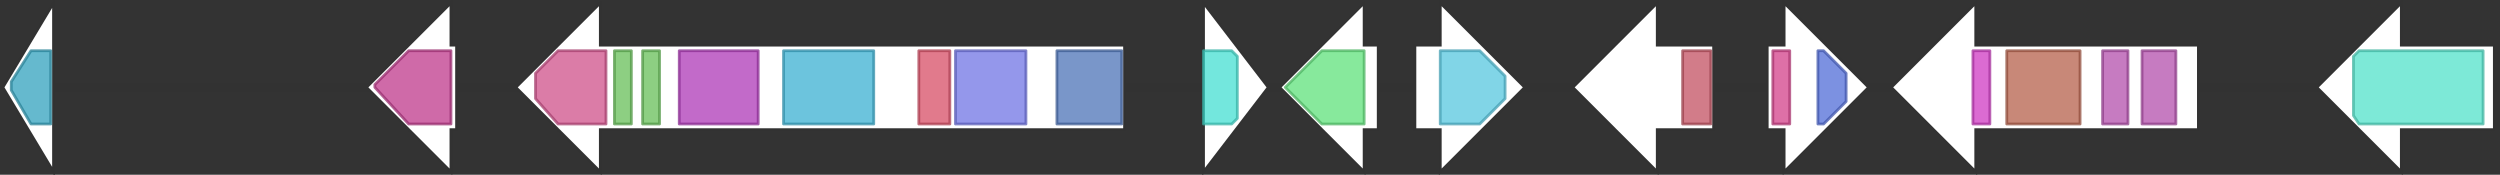 <svg version="1.1" baseProfile="full" xmlns="http://www.w3.org/2000/svg" width="887" height="62">
	<rect width="100%" height="100%" fill="#333333" stroke="none"/>
	<line x1="1" y1="31" x2="886" y2="31" style="stroke:rgb(50,50,50); stroke-width:3 "/>
	<g>
		<polygon class="NoName" points="885,16 852,16 852,1 822,31 852,61 852,46 885,46" fill="rgb(255,255,255)" fill-opacity="1.0" stroke="rgb(50,50,50)" stroke-width="1" />
		<g>
			<title>PF00324</title>
			<polygon class="PF00324" points="835,20 837,18 881,18 881,44 837,44 835,41" stroke-linejoin="round" width="46" height="26" fill="rgb(82,225,201)" stroke="rgb(65,180,160)" stroke-width="1" opacity="0.75" />
		</g>
	</g>
	<g>
		<polygon class="NoName" points="19,16 19,16 19,1 1,31 19,61 19,46 19,46" fill="rgb(255,255,255)" fill-opacity="1.0" stroke="rgb(50,50,50)" stroke-width="1" />
		<g>
			<title>PF00903</title>
			<polygon class="PF00903" points="4,29 11,18 18,18 18,44 11,44 4,32" stroke-linejoin="round" width="14" height="26" fill="rgb(50,162,189)" stroke="rgb(40,129,151)" stroke-width="1" opacity="0.75" />
		</g>
	</g>
	<g>
		<polygon class="NoName" points="162,16 160,16 160,1 130,31 160,61 160,46 162,46" fill="rgb(255,255,255)" fill-opacity="1.0" stroke="rgb(50,50,50)" stroke-width="1" />
		<g>
			<title>PF03664</title>
			<polygon class="PF03664" points="133,30 145,18 160,18 160,44 145,44 133,31" stroke-linejoin="round" width="27" height="26" fill="rgb(191,57,139)" stroke="rgb(152,45,111)" stroke-width="1" opacity="0.75" />
		</g>
	</g>
	<g>
		<polygon class="NoName" points="399,16 213,16 213,1 183,31 213,61 213,46 399,46" fill="rgb(255,255,255)" fill-opacity="1.0" stroke="rgb(50,50,50)" stroke-width="1" />
		<g>
			<title>PF00975</title>
			<polygon class="PF00975" points="190,26 198,18 215,18 215,44 198,44 190,35" stroke-linejoin="round" width="25" height="26" fill="rgb(207,80,138)" stroke="rgb(165,63,110)" stroke-width="1" opacity="0.75" />
		</g>
		<g>
			<title>PF00550</title>
			<rect class="PF00550" x="218" y="18" stroke-linejoin="round" width="6" height="26" fill="rgb(103,191,88)" stroke="rgb(82,152,70)" stroke-width="1" opacity="0.75" />
		</g>
		<g>
			<title>PF00550</title>
			<rect class="PF00550" x="228" y="18" stroke-linejoin="round" width="6" height="26" fill="rgb(103,191,88)" stroke="rgb(82,152,70)" stroke-width="1" opacity="0.75" />
		</g>
		<g>
			<title>PF14765</title>
			<rect class="PF14765" x="241" y="18" stroke-linejoin="round" width="28" height="26" fill="rgb(173,56,182)" stroke="rgb(138,44,145)" stroke-width="1" opacity="0.75" />
		</g>
		<g>
			<title>PF00698</title>
			<rect class="PF00698" x="278" y="18" stroke-linejoin="round" width="32" height="26" fill="rgb(59,176,209)" stroke="rgb(47,140,167)" stroke-width="1" opacity="0.75" />
		</g>
		<g>
			<title>PF02801</title>
			<rect class="PF02801" x="326" y="18" stroke-linejoin="round" width="11" height="26" fill="rgb(215,78,102)" stroke="rgb(172,62,81)" stroke-width="1" opacity="0.75" />
		</g>
		<g>
			<title>PF00109</title>
			<rect class="PF00109" x="339" y="18" stroke-linejoin="round" width="25" height="26" fill="rgb(112,116,228)" stroke="rgb(89,92,182)" stroke-width="1" opacity="0.75" />
		</g>
		<g>
			<title>PF16073</title>
			<rect class="PF16073" x="375" y="18" stroke-linejoin="round" width="23" height="26" fill="rgb(77,115,183)" stroke="rgb(61,91,146)" stroke-width="1" opacity="0.75" />
		</g>
	</g>
	<g>
		<polygon class="NoName" points="427,16 427,16 427,1 450,31 427,61 427,46 427,46" fill="rgb(255,255,255)" fill-opacity="1.0" stroke="rgb(50,50,50)" stroke-width="1" />
		<g>
			<title>PF13577</title>
			<polygon class="PF13577" points="427,18 437,18 439,20 439,42 437,44 427,44" stroke-linejoin="round" width="12" height="26" fill="rgb(68,223,209)" stroke="rgb(54,178,167)" stroke-width="1" opacity="0.75" />
		</g>
	</g>
	<g>
		<polygon class="NoName" points="489,16 484,16 484,1 454,31 484,61 484,46 489,46" fill="rgb(255,255,255)" fill-opacity="1.0" stroke="rgb(50,50,50)" stroke-width="1" />
		<g>
			<title>PF04909</title>
			<polygon class="PF04909" points="456,31 469,18 484,18 484,44 469,44" stroke-linejoin="round" width="28" height="26" fill="rgb(95,225,123)" stroke="rgb(76,180,98)" stroke-width="1" opacity="0.75" />
		</g>
	</g>
	<g>
		<polygon class="NoName" points="502,16 511,16 511,1 541,31 511,61 511,46 502,46" fill="rgb(255,255,255)" fill-opacity="1.0" stroke="rgb(50,50,50)" stroke-width="1" />
		<g>
			<title>PF00264</title>
			<polygon class="PF00264" points="511,18 525,18 534,27 534,35 525,44 511,44" stroke-linejoin="round" width="23" height="26" fill="rgb(87,199,223)" stroke="rgb(69,159,178)" stroke-width="1" opacity="0.75" />
		</g>
	</g>
	<g>
		<polygon class="NoName" points="608,16 588,16 588,1 558,31 588,61 588,46 608,46" fill="rgb(255,255,255)" fill-opacity="1.0" stroke="rgb(50,50,50)" stroke-width="1" />
		<g>
			<title>PF12013</title>
			<rect class="PF12013" x="597" y="18" stroke-linejoin="round" width="10" height="26" fill="rgb(194,81,97)" stroke="rgb(155,64,77)" stroke-width="1" opacity="0.75" />
		</g>
	</g>
	<g>
		<polygon class="NoName" points="627,16 633,16 633,1 663,31 633,61 633,46 627,46" fill="rgb(255,255,255)" fill-opacity="1.0" stroke="rgb(50,50,50)" stroke-width="1" />
		<g>
			<title>PF08240</title>
			<rect class="PF08240" x="629" y="18" stroke-linejoin="round" width="6" height="26" fill="rgb(211,65,138)" stroke="rgb(168,51,110)" stroke-width="1" opacity="0.75" />
		</g>
		<g>
			<title>PF00107</title>
			<polygon class="PF00107" points="645,18 647,18 655,26 655,36 647,44 645,44" stroke-linejoin="round" width="10" height="26" fill="rgb(81,108,215)" stroke="rgb(64,86,172)" stroke-width="1" opacity="0.75" />
		</g>
	</g>
	<g>
		<polygon class="NoName" points="780,16 701,16 701,1 671,31 701,61 701,46 780,46" fill="rgb(255,255,255)" fill-opacity="1.0" stroke="rgb(50,50,50)" stroke-width="1" />
		<g>
			<title>PF14310</title>
			<rect class="PF14310" x="700" y="18" stroke-linejoin="round" width="6" height="26" fill="rgb(206,58,194)" stroke="rgb(164,46,155)" stroke-width="1" opacity="0.75" />
		</g>
		<g>
			<title>PF01915</title>
			<rect class="PF01915" x="712" y="18" stroke-linejoin="round" width="26" height="26" fill="rgb(181,96,75)" stroke="rgb(144,76,59)" stroke-width="1" opacity="0.75" />
		</g>
		<g>
			<title>PF00933</title>
			<rect class="PF00933" x="746" y="18" stroke-linejoin="round" width="9" height="26" fill="rgb(179,79,172)" stroke="rgb(143,63,137)" stroke-width="1" opacity="0.75" />
		</g>
		<g>
			<title>PF00933</title>
			<rect class="PF00933" x="760" y="18" stroke-linejoin="round" width="12" height="26" fill="rgb(179,79,172)" stroke="rgb(143,63,137)" stroke-width="1" opacity="0.75" />
		</g>
	</g>
</svg>
